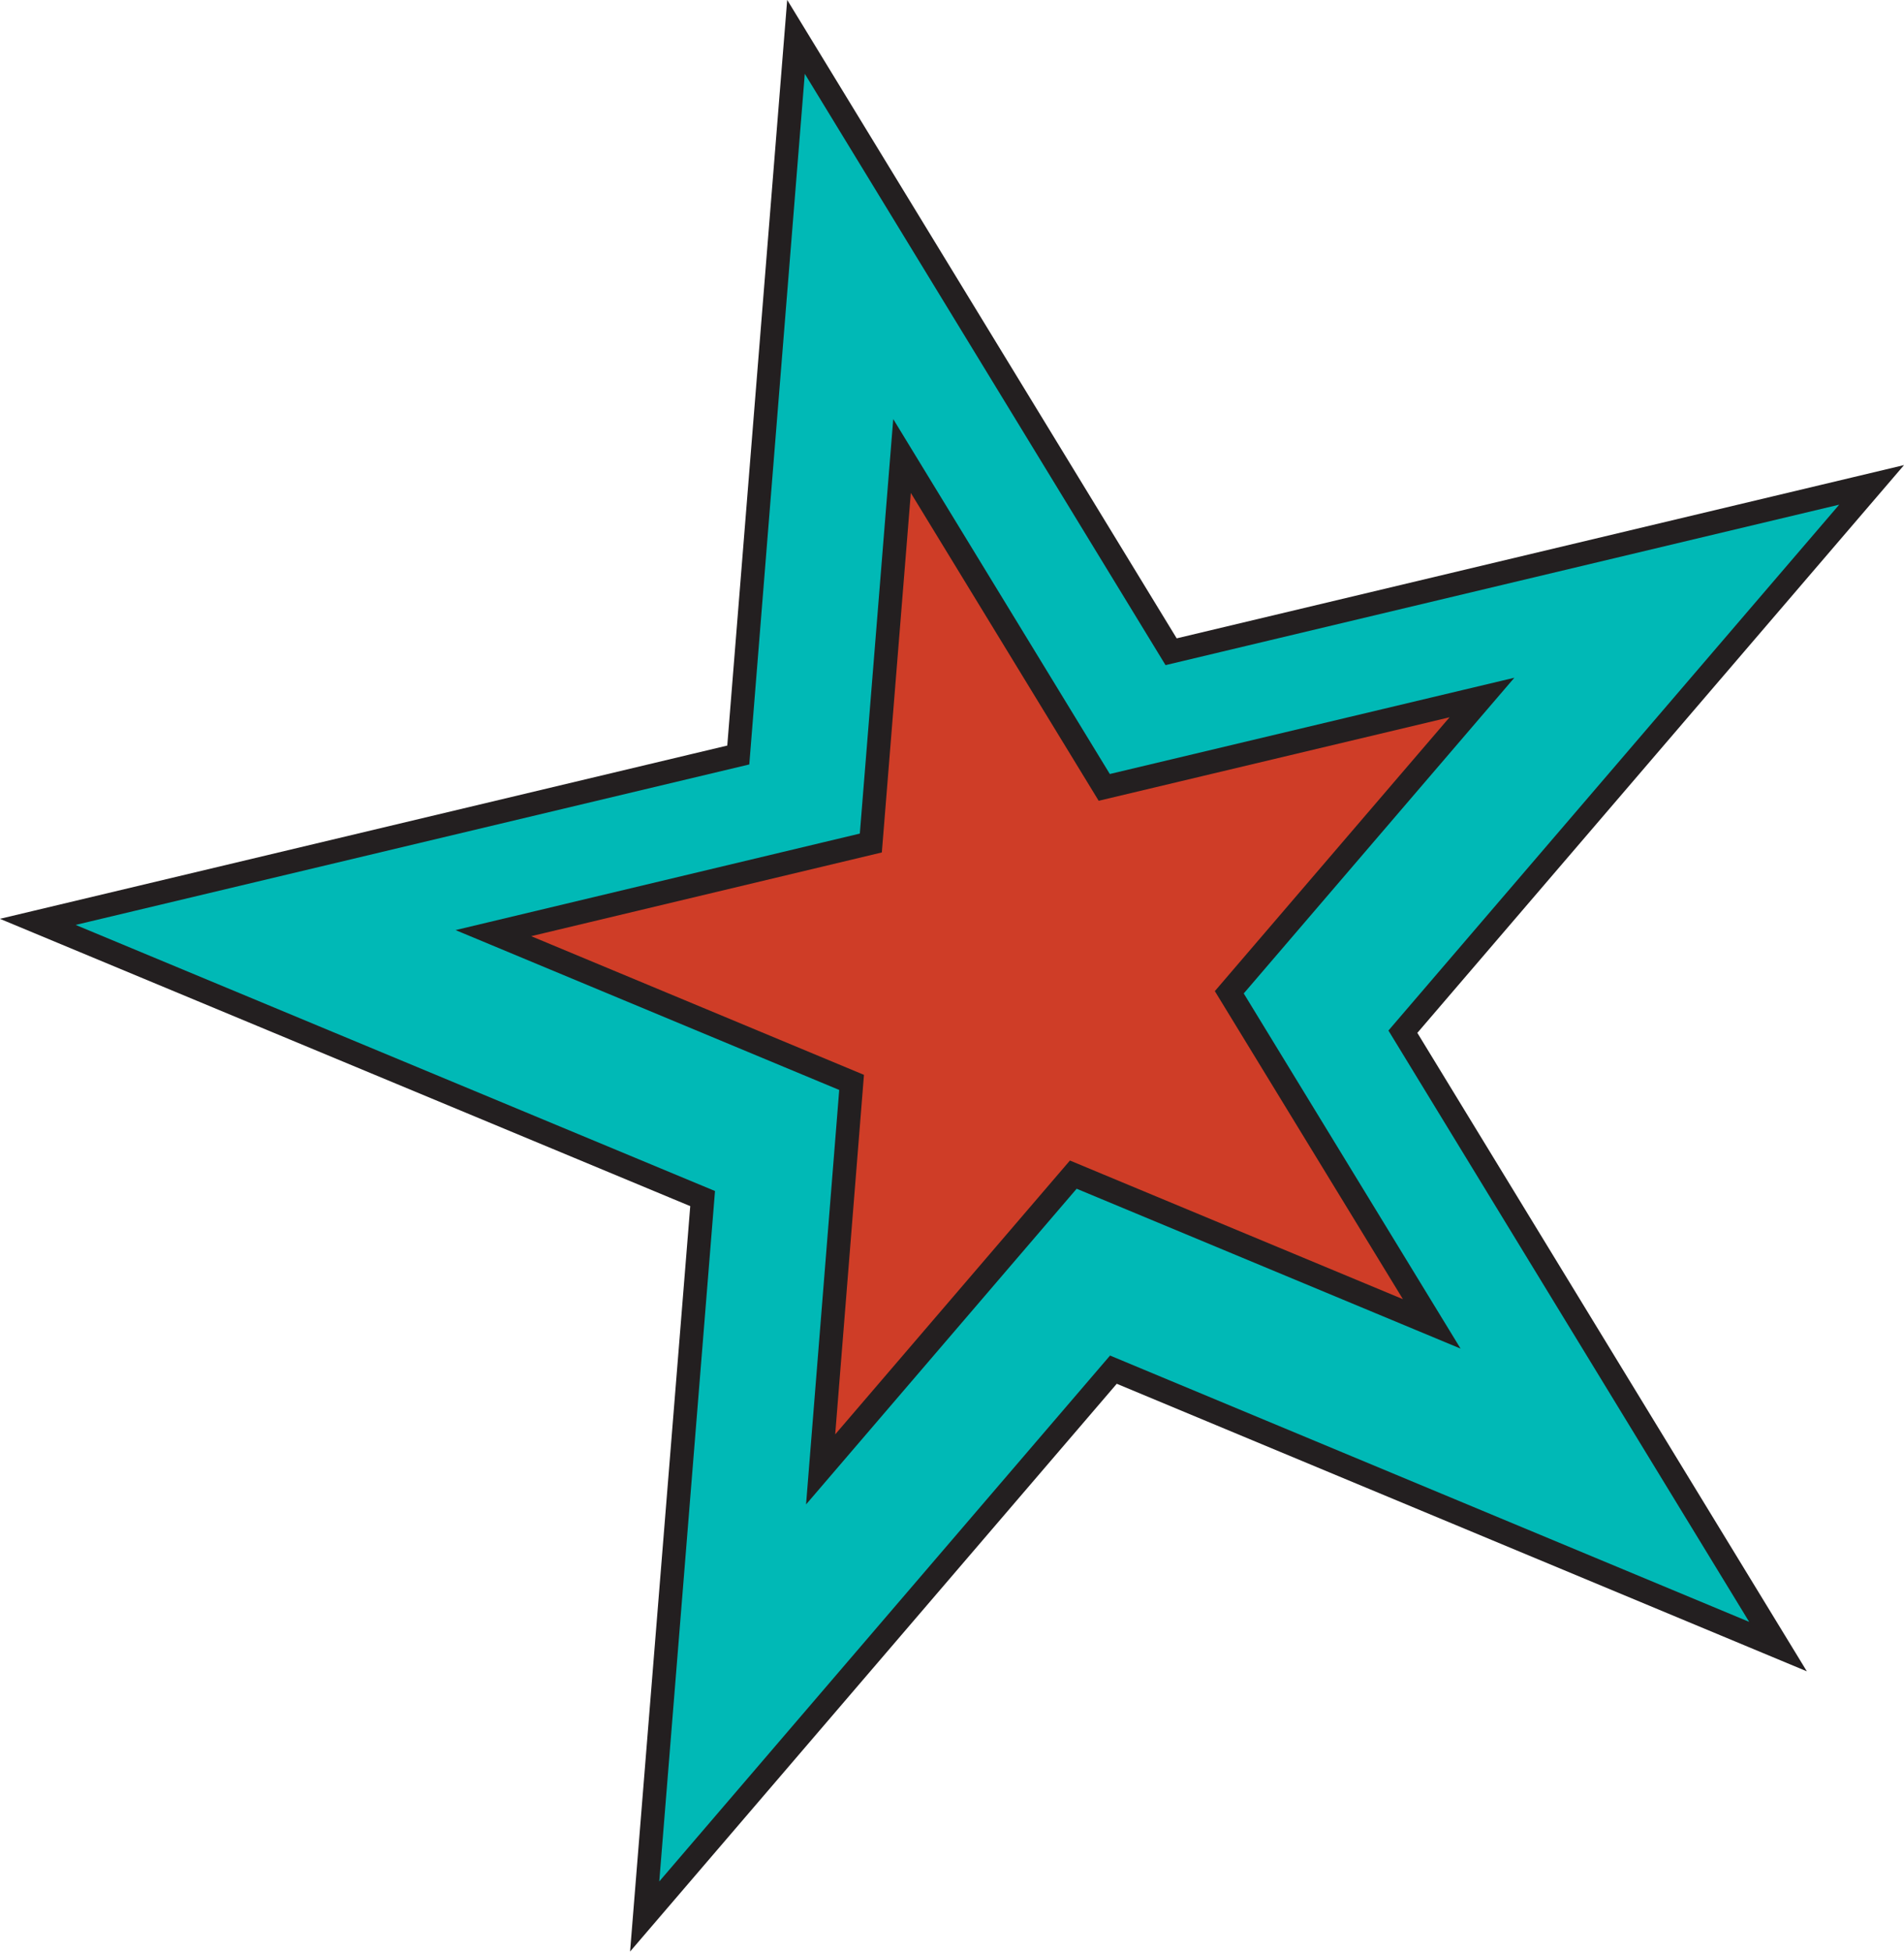 <?xml version="1.0" encoding="UTF-8"?>
<svg id="Layer_1" xmlns="http://www.w3.org/2000/svg" viewBox="0 0 81.16 83.16">
  <defs>
    <style>
      .cls-1 {
        fill: #cf3d27;
      }

      .cls-1, .cls-2 {
        stroke: #231f20;
        stroke-miterlimit: 10;
      }

      .cls-2 {
        fill: #00b9b6;
      }
    </style>
  </defs>
  <polygon class="cls-2" points="75.79 70.16 47.46 58.36 27.48 81.66 29.95 51.07 1.61 39.28 31.47 32.17 33.93 1.57 49.92 27.77 79.78 20.66 59.8 43.96 75.79 70.16"/>
  <polygon class="cls-1" points="61.03 56.41 45.75 50.05 34.98 62.61 36.3 46.12 21.03 39.76 37.12 35.92 38.45 19.43 47.07 33.55 63.17 29.72 52.4 42.28 61.03 56.41"/>
</svg>